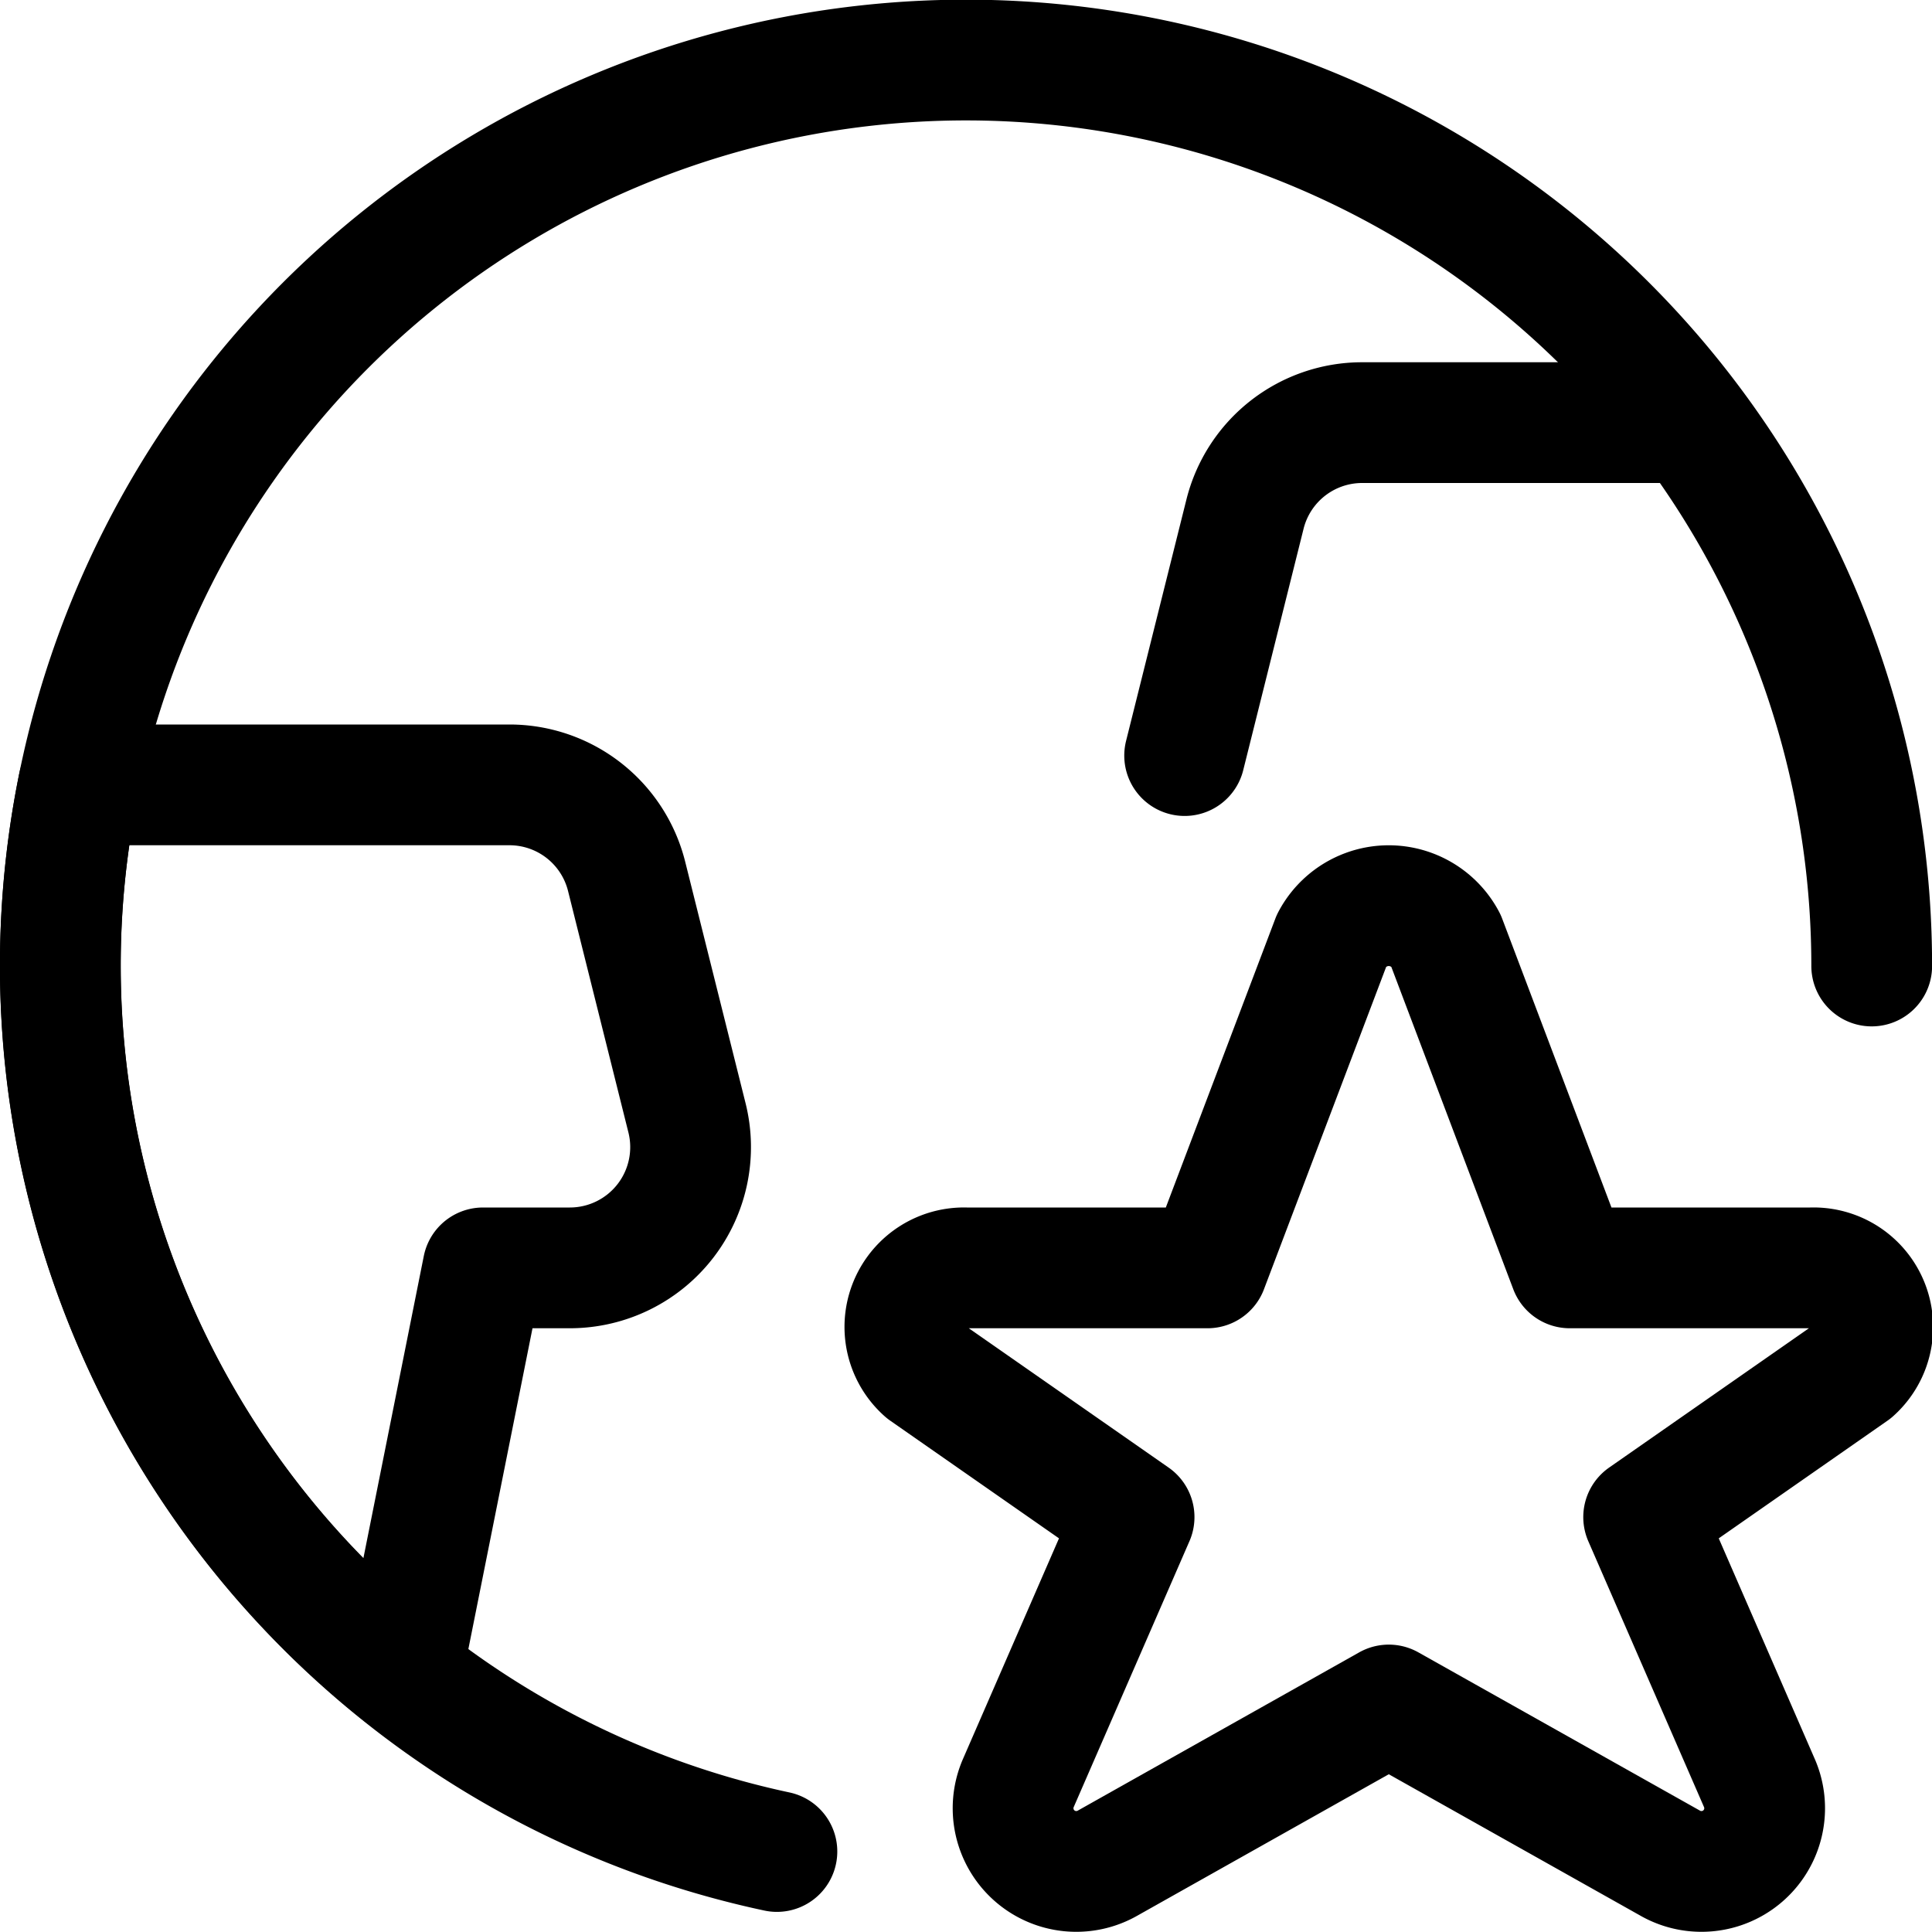 <svg xmlns="http://www.w3.org/2000/svg" viewBox="0 0 24 24"><defs><style>.a{fill:none;stroke:#000;stroke-linecap:round;stroke-linejoin:round;stroke-width:1.5px;}</style></defs><title>earth-star</title><path class="a" d="M17.959,11.677,19.5,15.75h3a.735.735,0,0,1,.518,1.283l-2.6,1.813,1.442,3.313a.785.785,0,0,1-1.119.982L17.252,21.18l-3.487,1.961a.785.785,0,0,1-1.119-.982l1.442-3.313-2.6-1.813A.734.734,0,0,1,12,15.75h3l1.544-4.073A.8.8,0,0,1,17.959,11.677Z"/><path class="a" d="M9.651,23a11.251,11.251,0,1,1,13.6-11"/><path class="a" d="M7.079,15.75a1.5,1.5,0,0,0,1.455-1.864l-.75-3A1.5,1.5,0,0,0,6.329,9.75H.976A11.246,11.246,0,0,0,4.992,20.792L6,15.75Z"/><path class="a" d="M20.985,5.25H16.921a1.5,1.5,0,0,0-1.455,1.136l-.75,3"/></svg>